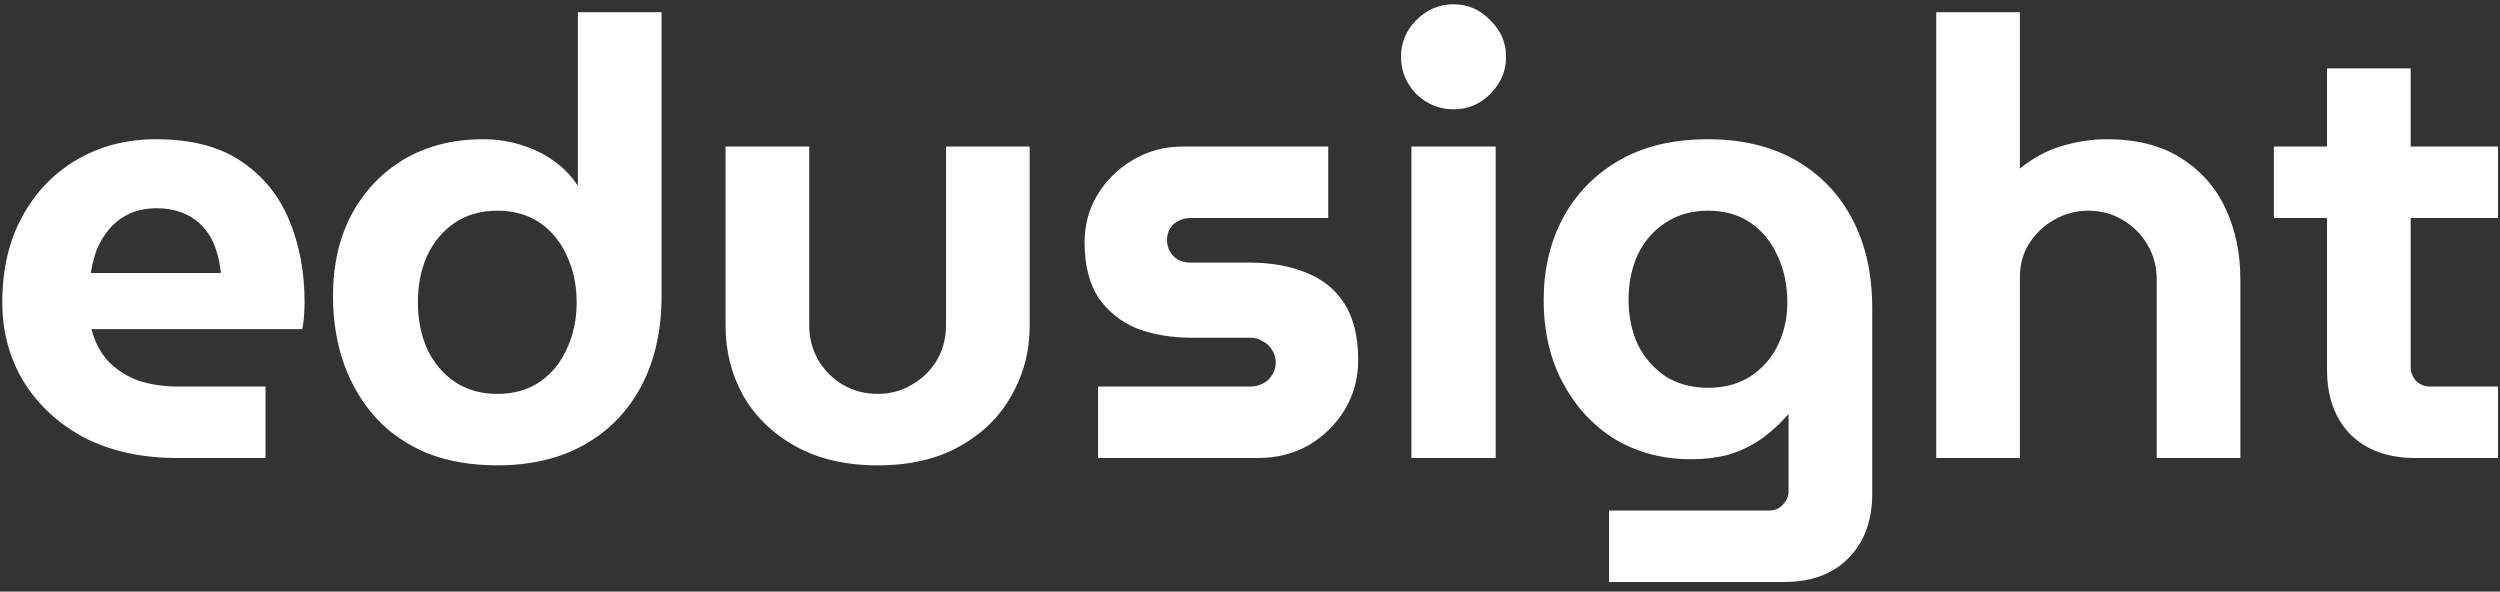 <svg width="131" height="31" viewBox="0 0 131 31" fill="none" xmlns="http://www.w3.org/2000/svg">
<rect x="0" y="0" width="131" height="31" fill="#333333" stroke="none"/>
<path d="M9.304 24C7.448 24 5.827 23.648 4.44 22.944C3.075 22.219 2.008 21.237 1.24 20C0.493 18.763 0.12 17.376 0.12 15.84C0.12 14.112 0.472 12.608 1.176 11.328C1.88 10.048 2.84 9.056 4.056 8.352C5.272 7.648 6.648 7.296 8.184 7.296C10.019 7.296 11.501 7.68 12.632 8.448C13.784 9.216 14.627 10.251 15.16 11.552C15.693 12.832 15.96 14.261 15.96 15.84C15.96 16.053 15.949 16.309 15.928 16.608C15.907 16.885 15.875 17.099 15.832 17.248H4.792C4.963 17.909 5.251 18.464 5.656 18.912C6.083 19.36 6.605 19.701 7.224 19.936C7.864 20.149 8.579 20.256 9.368 20.256H13.912V24H9.304ZM4.76 14.304H11.576C11.533 13.899 11.459 13.525 11.352 13.184C11.245 12.821 11.096 12.501 10.904 12.224C10.712 11.947 10.488 11.712 10.232 11.52C9.976 11.328 9.677 11.179 9.336 11.072C8.995 10.965 8.621 10.912 8.216 10.912C7.683 10.912 7.203 11.008 6.776 11.2C6.371 11.392 6.029 11.648 5.752 11.968C5.475 12.288 5.251 12.651 5.08 13.056C4.931 13.461 4.824 13.877 4.76 14.304ZM26.057 24.384C24.691 24.384 23.465 24.171 22.377 23.744C21.31 23.296 20.414 22.677 19.689 21.888C18.963 21.077 18.409 20.139 18.025 19.072C17.641 17.984 17.449 16.8 17.449 15.52C17.449 13.899 17.769 12.48 18.409 11.264C19.07 10.027 19.987 9.056 21.161 8.352C22.355 7.648 23.742 7.296 25.321 7.296C26.003 7.296 26.654 7.392 27.273 7.584C27.913 7.776 28.489 8.053 29.001 8.416C29.513 8.779 29.929 9.205 30.249 9.696H30.281V0.64H34.665V15.52C34.665 17.312 34.313 18.88 33.609 20.224C32.905 21.547 31.913 22.571 30.633 23.296C29.353 24.021 27.827 24.384 26.057 24.384ZM26.057 20.64C26.931 20.64 27.678 20.427 28.297 20C28.915 19.573 29.385 18.997 29.705 18.272C30.046 17.547 30.217 16.736 30.217 15.84C30.217 14.944 30.046 14.133 29.705 13.408C29.385 12.683 28.915 12.107 28.297 11.68C27.678 11.253 26.931 11.04 26.057 11.04C25.203 11.04 24.457 11.253 23.817 11.68C23.198 12.107 22.718 12.683 22.377 13.408C22.057 14.133 21.897 14.944 21.897 15.84C21.897 16.736 22.057 17.547 22.377 18.272C22.718 18.997 23.198 19.573 23.817 20C24.457 20.427 25.203 20.64 26.057 20.64ZM45.987 24.384C44.323 24.384 42.893 24.053 41.699 23.392C40.504 22.731 39.587 21.845 38.947 20.736C38.328 19.627 38.019 18.4 38.019 17.056V7.68H42.403V17.056C42.403 17.717 42.563 18.325 42.883 18.88C43.203 19.413 43.629 19.84 44.163 20.16C44.717 20.48 45.325 20.64 45.987 20.64C46.648 20.64 47.245 20.48 47.779 20.16C48.333 19.84 48.771 19.413 49.091 18.88C49.411 18.325 49.571 17.717 49.571 17.056V7.68H53.955V17.056C53.955 18.4 53.635 19.627 52.995 20.736C52.376 21.845 51.469 22.731 50.275 23.392C49.101 24.053 47.672 24.384 45.987 24.384ZM57.536 24V20.256H65.504C65.76 20.256 65.984 20.203 66.177 20.096C66.39 19.989 66.55 19.84 66.656 19.648C66.784 19.456 66.849 19.243 66.849 19.008C66.849 18.752 66.784 18.528 66.656 18.336C66.55 18.144 66.39 17.995 66.177 17.888C65.984 17.76 65.76 17.696 65.504 17.696H62.432C61.387 17.696 60.438 17.536 59.584 17.216C58.752 16.875 58.081 16.341 57.569 15.616C57.078 14.869 56.833 13.899 56.833 12.704C56.833 11.787 57.056 10.955 57.505 10.208C57.974 9.44 58.593 8.832 59.361 8.384C60.15 7.915 61.014 7.68 61.953 7.68H69.6V11.424H62.368C62.048 11.424 61.761 11.531 61.505 11.744C61.27 11.957 61.153 12.235 61.153 12.576C61.153 12.917 61.27 13.205 61.505 13.44C61.739 13.653 62.027 13.76 62.368 13.76H65.441C66.614 13.76 67.627 13.941 68.481 14.304C69.334 14.645 69.995 15.189 70.465 15.936C70.934 16.683 71.168 17.664 71.168 18.88C71.168 19.819 70.934 20.683 70.465 21.472C69.995 22.24 69.366 22.859 68.576 23.328C67.787 23.776 66.902 24 65.921 24H57.536ZM73.957 24V7.68H78.374V24H73.957ZM76.165 5.728C75.419 5.728 74.768 5.461 74.213 4.928C73.68 4.373 73.413 3.723 73.413 2.976C73.413 2.229 73.68 1.589 74.213 1.056C74.768 0.501 75.419 0.224 76.165 0.224C76.912 0.224 77.552 0.501 78.085 1.056C78.64 1.589 78.918 2.229 78.918 2.976C78.918 3.723 78.64 4.373 78.085 4.928C77.552 5.461 76.912 5.728 76.165 5.728ZM84.313 30.496V26.752H92.697C92.995 26.752 93.241 26.645 93.433 26.432C93.625 26.24 93.721 26.005 93.721 25.728V21.728H93.689C93.198 22.283 92.697 22.731 92.185 23.072C91.673 23.413 91.118 23.669 90.521 23.84C89.945 23.989 89.305 24.064 88.601 24.064C87.15 24.064 85.838 23.723 84.665 23.04C83.513 22.336 82.595 21.355 81.913 20.096C81.23 18.837 80.889 17.376 80.889 15.712C80.889 14.133 81.219 12.715 81.881 11.456C82.563 10.176 83.545 9.163 84.825 8.416C86.105 7.669 87.662 7.296 89.497 7.296C91.267 7.296 92.793 7.659 94.073 8.384C95.353 9.109 96.345 10.133 97.049 11.456C97.753 12.779 98.105 14.347 98.105 16.16V25.856C98.105 27.285 97.689 28.416 96.857 29.248C96.046 30.08 94.915 30.496 93.465 30.496H84.313ZM89.497 20.32C90.371 20.32 91.118 20.117 91.737 19.712C92.355 19.307 92.825 18.773 93.145 18.112C93.486 17.429 93.657 16.672 93.657 15.84C93.657 14.944 93.486 14.133 93.145 13.408C92.825 12.683 92.355 12.107 91.737 11.68C91.118 11.253 90.371 11.04 89.497 11.04C88.643 11.04 87.897 11.253 87.257 11.68C86.638 12.085 86.158 12.64 85.817 13.344C85.497 14.048 85.337 14.837 85.337 15.712C85.337 16.565 85.497 17.344 85.817 18.048C86.158 18.731 86.638 19.285 87.257 19.712C87.897 20.117 88.643 20.32 89.497 20.32ZM101.459 24V0.64H105.843V8.832C106.525 8.277 107.261 7.883 108.051 7.648C108.84 7.413 109.619 7.296 110.387 7.296C111.965 7.296 113.267 7.627 114.291 8.288C115.336 8.949 116.115 9.835 116.627 10.944C117.139 12.053 117.395 13.28 117.395 14.624V24H113.011V14.624C113.011 13.963 112.851 13.365 112.531 12.832C112.211 12.277 111.773 11.84 111.219 11.52C110.685 11.2 110.088 11.04 109.427 11.04C108.787 11.04 108.189 11.2 107.635 11.52C107.101 11.819 106.664 12.235 106.323 12.768C106.003 13.28 105.843 13.856 105.843 14.496V24H101.459ZM126.576 24C125.126 24 123.984 23.584 123.152 22.752C122.342 21.92 121.936 20.789 121.936 19.36V3.584H126.32V19.232C126.32 19.509 126.416 19.755 126.608 19.968C126.822 20.16 127.067 20.256 127.344 20.256H130.896V24H126.576ZM119.152 11.424V7.68H130.896V11.424H119.152Z" fill="white"/>
</svg>
